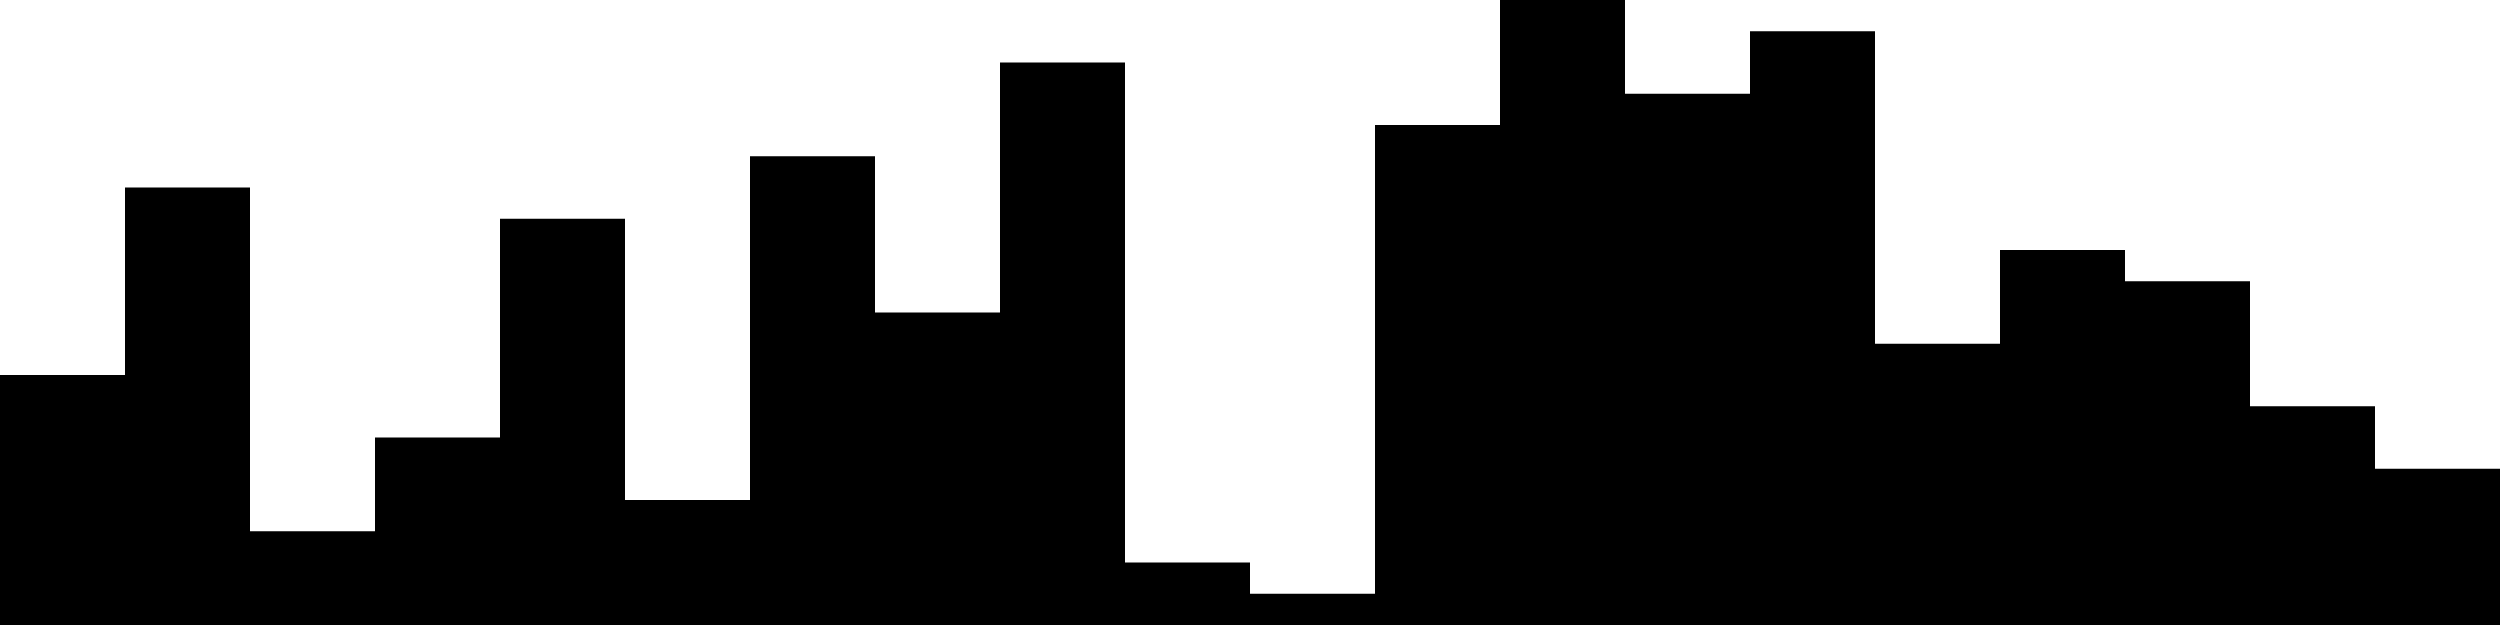 
<svg xmlns="http://www.w3.org/2000/svg" width="800" height="200">
<style>
rect {
    fill: black;
}
@media (prefers-color-scheme: dark) {
    rect {
        fill: white;
    }
}
</style>
<rect width="40" height="80" x="0" y="120" />
<rect width="40" height="140" x="40" y="60" />
<rect width="40" height="30" x="80" y="170" />
<rect width="40" height="60" x="120" y="140" />
<rect width="40" height="130" x="160" y="70" />
<rect width="40" height="40" x="200" y="160" />
<rect width="40" height="150" x="240" y="50" />
<rect width="40" height="100" x="280" y="100" />
<rect width="40" height="180" x="320" y="20" />
<rect width="40" height="20" x="360" y="180" />
<rect width="40" height="10" x="400" y="190" />
<rect width="40" height="160" x="440" y="40" />
<rect width="40" height="200" x="480" y="0" />
<rect width="40" height="170" x="520" y="30" />
<rect width="40" height="190" x="560" y="10" />
<rect width="40" height="90" x="600" y="110" />
<rect width="40" height="120" x="640" y="80" />
<rect width="40" height="110" x="680" y="90" />
<rect width="40" height="70" x="720" y="130" />
<rect width="40" height="50" x="760" y="150" />
</svg>
